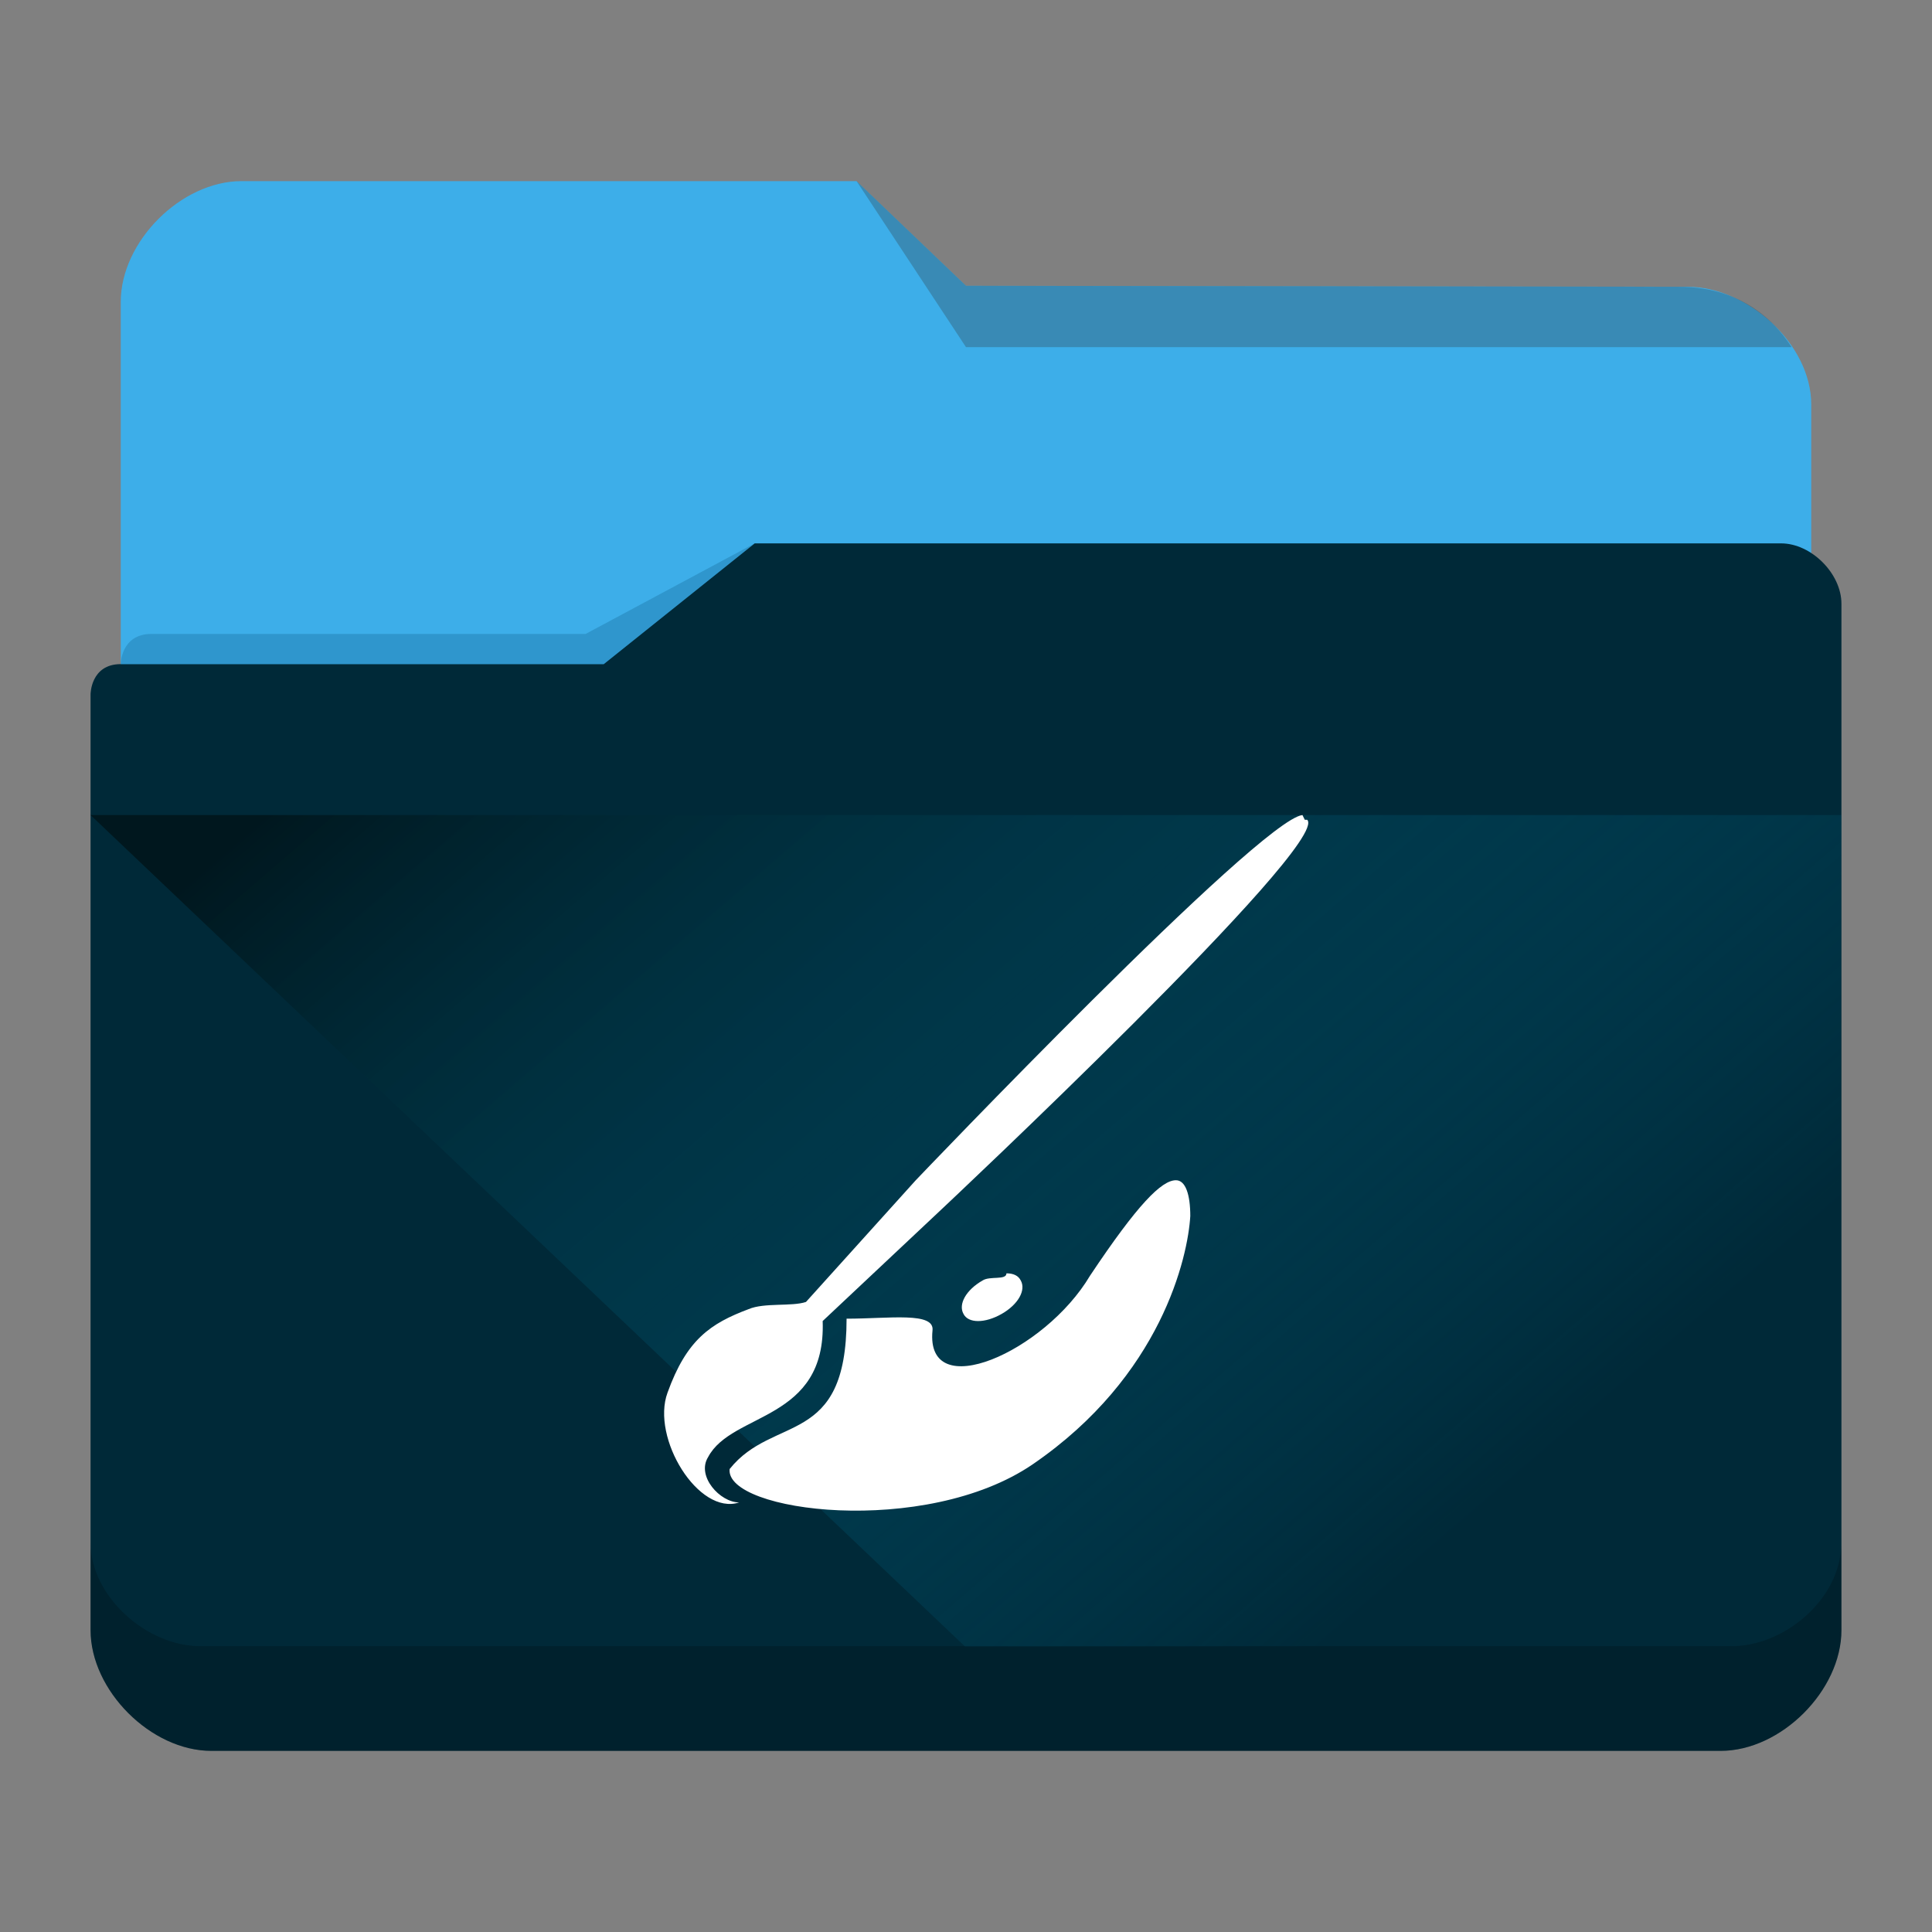 <?xml version="1.0" encoding="UTF-8" standalone="no"?>
<svg
   viewBox="0 0 64 64"
   version="1.1"
   id="svg12"
   sodipodi:docname="folder-paint.svg"
   inkscape:version="1.2.1 (9c6d41e410, 2022-07-14)"
   xmlns:inkscape="http://www.inkscape.org/namespaces/inkscape"
   xmlns:sodipodi="http://sodipodi.sourceforge.net/DTD/sodipodi-0.dtd"
   xmlns:xlink="http://www.w3.org/1999/xlink"
   xmlns="http://www.w3.org/2000/svg"
   xmlns:svg="http://www.w3.org/2000/svg"
   xmlns:rdf="http://www.w3.org/1999/02/22-rdf-syntax-ns#"
   xmlns:cc="http://creativecommons.org/ns#"
   xmlns:dc="http://purl.org/dc/elements/1.1/">
  <rect x="0" y="0" width="64" height="64" fill="#808080" stroke="none"/>
  <sodipodi:namedview
     pagecolor="#ffffff"
     bordercolor="#666666"
     borderopacity="1"
     objecttolerance="10"
     gridtolerance="10"
     guidetolerance="10"
     inkscape:pageopacity="0"
     inkscape:pageshadow="2"
     inkscape:window-width="1920"
     inkscape:window-height="1004"
     id="namedview14"
     showgrid="true"
     inkscape:zoom="9.002686"
     inkscape:cx="33.989856"
     inkscape:cy="30.601978"
     inkscape:window-x="0"
     inkscape:window-y="0"
     inkscape:window-maximized="1"
     inkscape:current-layer="svg12"
     inkscape:showpageshadow="2"
     inkscape:pagecheckerboard="0"
     inkscape:deskcolor="#d1d1d1">
    <inkscape:grid
       type="xygrid"
       id="grid953" />
  </sodipodi:namedview>
  <defs
     id="defs3051">
    <linearGradient
       inkscape:collect="always"
       id="linearGradient1003">
      <stop
         style="stop-color:#00171e;stop-opacity:1;"
         offset="0"
         id="stop999" />
      <stop
         style="stop-color:#007599;stop-opacity:0;"
         offset="1"
         id="stop1001" />
    </linearGradient>
    <style
       type="text/css"
       id="current-color-scheme">.ColorScheme-Text { color:#31363b; }
.ColorScheme-Background { color:#eff0f1; }
.ColorScheme-Highlight { color:#3daee9; }
.ColorScheme-ViewText { color:#31363b; }
.ColorScheme-ViewBackground { color:#fcfcfc; }
.ColorScheme-ViewHover { color:#93cee9; }
.ColorScheme-ViewFocus { color:#3daee9; }
.ColorScheme-ButtonText { color:#31363b; }
.ColorScheme-ButtonBackground { color:#eff0f1; }
.ColorScheme-ButtonHover { color:#93cee9; }
.ColorScheme-ButtonFocus { color:#3daee9; }
</style>
    <linearGradient
       inkscape:collect="always"
       xlink:href="#linearGradient1003"
       id="linearGradient4160"
       x1="6.077"
       y1="1039.381"
       x2="14.363"
       y2="1048.611"
       gradientUnits="userSpaceOnUse"
       gradientTransform="matrix(3.62,0,0,3.467,3,-3590.623)" />
  </defs>
  <path
     inkscape:connector-curvature="0"
     style="fill:currentColor;fill-opacity:1;stroke-width:3.543"
     id="rect4180-6-3"
     d="M 4,32 H 60 L 60,13.4 c 0,-2 -2.1,-3.9 -4.1,-3.9 L 32,9.467 28.375,6 H 8 C 6,6 4,8 4,10 Z"
     sodipodi:nodetypes="ccccccccc"
     class="ColorScheme-Highlight " />
  <path
     inkscape:connector-curvature="0"
     style="color:#31363b;opacity:0.3;fill:#31363b;fill-opacity:1;fill-rule:evenodd;stroke-width:3.543"
     id="path4196-3-7"
     d="m 28.375,6 3.625,5.5 H 59.35 C 59.02,11 58,9.5 55.6,9.5 L 32,9.468 Z"
     sodipodi:nodetypes="cccccc"
     class="ColorScheme-Text" />
  <path
     inkscape:connector-curvature="0"
     style="fill:#002938;fill-opacity:1;stroke-width:3.543"
     d="m 3,23 c 0,-11.262 0,2.954 0,3.93 V 54 c 0,2 2,4 4,4 h 50 c 2,0 4,-2 4,-4 V 20 c 0,-1 -1,-2 -2,-2 H 25 l -5,4 H 4 c -1,0 -1,1 -1,1 z"
     id="rect4113-2-2"
     sodipodi:nodetypes="cccscccccccc" />
  <path
     inkscape:connector-curvature="0"
     style="opacity:0.3;fill:#0f608a;fill-opacity:1;fill-rule:evenodd;stroke-width:1.771"
     id="path4224-9-7"
     d="m 4,22 v 0 h 2 14 l 5,-4 v 0 l -5.6,3 H 5.018 C 4,21 4,22 4,22 Z"
     sodipodi:nodetypes="ccccccccc" />
  <path
     style="color:#000000;clip-rule:nonzero;display:inline;overflow:visible;visibility:visible;opacity:0.2;isolation:auto;mix-blend-mode:normal;color-interpolation:sRGB;color-interpolation-filters:linearRGB;solid-color:#000000;solid-opacity:1;fill:#000000;fill-opacity:1;fill-rule:nonzero;stroke:none;stroke-width:3.543;stroke-linecap:butt;stroke-linejoin:miter;stroke-miterlimit:4;stroke-dasharray:none;stroke-dashoffset:0;stroke-opacity:1;marker:none;color-rendering:auto;image-rendering:auto;shape-rendering:auto;text-rendering:auto;enable-background:accumulate"
     d="M 3,51.113 V 54 c 0,2 2,4 4,4 h 50 c 2,0 4,-2 4,-4 l -0.009,-2.826 c -0.024,1.787 -1.883,3.393 -3.698,3.359 H 6.642 c -1.805,0 -3.641,-1.669 -3.641,-3.42 z"
     id="path9304-0"
     inkscape:connector-curvature="0"
     sodipodi:nodetypes="cssccccscc" />
  <path
     style="opacity:1;fill:url(#linearGradient4160);fill-opacity:1;fill-rule:evenodd;stroke:none;stroke-width:3.543px;stroke-linecap:butt;stroke-linejoin:miter;stroke-opacity:1"
     d="M 3,27 31.964,54.54 H 60.927 L 61,27 Z"
     id="path4152-9"
     inkscape:connector-curvature="0"
     sodipodi:nodetypes="ccccc" />
  <path
     style="color:#232629;fill:#ffffff;fill-opacity:1;stroke:none;stroke-width:0.791"
     d="m 43.145,27 c -1.423,0.158 -12.809,12.097 -12.809,12.097 l -3.637,4.032 c -0.474,0.158 -1.382,0.017 -1.898,0.237 -1.265,0.474 -2.056,1.011 -2.688,2.767 -0.554,1.502 1.028,4.08 2.372,3.637 -0.632,0 -1.423,-0.87 -1.028,-1.502 0.791,-1.502 3.914,-1.173 3.795,-4.507 l 3.954,-3.716 c 0,0 12.888,-12.097 12.097,-12.888 h -0.08 z m -4.191,12.097 c -0.474,0 -1.265,0.791 -2.846,3.163 -1.502,2.53 -5.456,4.27 -5.218,1.818 0.08,-0.632 -1.423,-0.395 -2.846,-0.395 0,4.27 -2.426,3.163 -3.874,4.981 -0.158,1.423 6.484,2.275 10.042,-0.158 4.27,-2.926 5.139,-6.879 5.218,-8.223 0,-0.712 -0.158,-1.186 -0.474,-1.186 z m -5.614,3.084 c 0,0.237 -0.553,0.079 -0.791,0.237 -0.553,0.316 -0.81,0.79 -0.632,1.107 0.158,0.316 0.712,0.316 1.265,0 0.553,-0.316 0.81,-0.791 0.632,-1.107 -0.079,-0.158 -0.237,-0.237 -0.474,-0.237 z"
     class="ColorScheme-Text"
     id="path10248-1" />
</svg>
